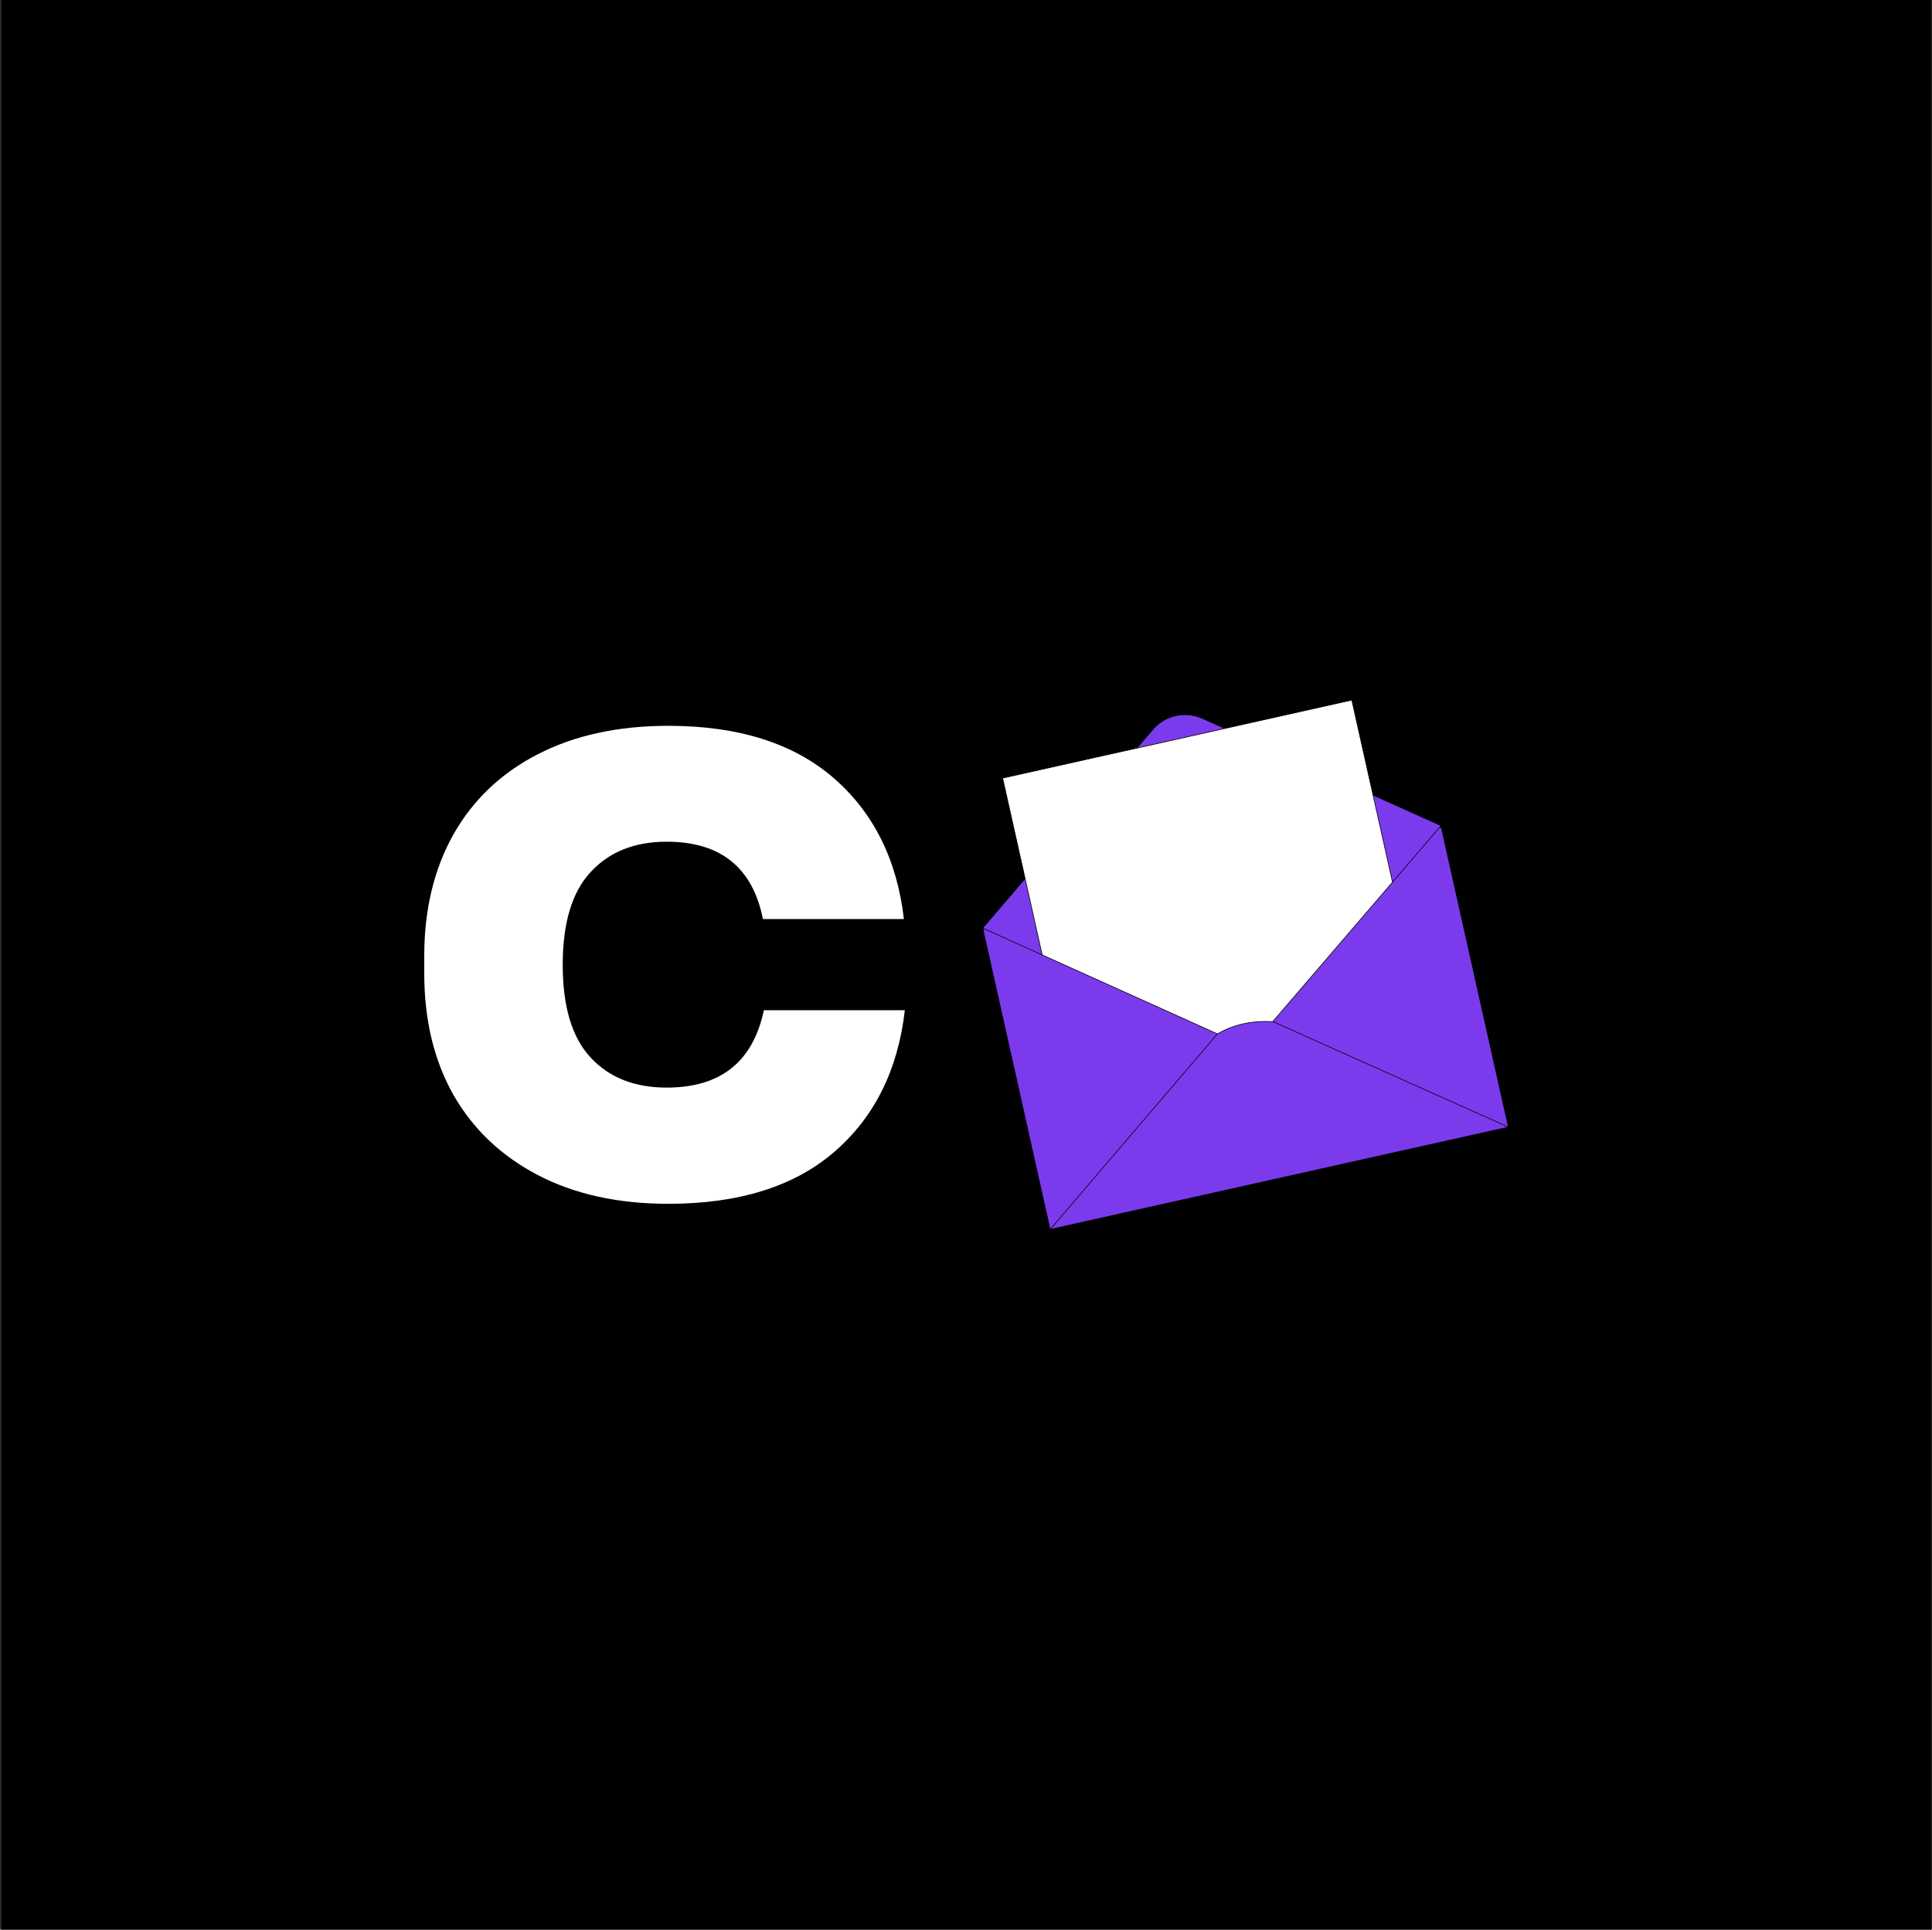<svg width="1001" height="1000" viewBox="0 0 1001 1000" fill="none" xmlns="http://www.w3.org/2000/svg">
<rect x="0" y="0" width="1001" height="1000" fill="#333333" stroke="none"/>
<rect width="1000" height="1000" transform="translate(0.661)" fill="black"/>
<path d="M219.808 504.382V495.454C219.808 471.43 224.84 450.449 234.904 432.472C245.049 414.535 259.618 400.656 278.57 390.916C297.603 381.095 320.166 376.145 346.26 376.145C382.499 376.145 411.028 385.154 431.806 403.091C452.584 421.068 464.758 445.458 468.329 476.3H395.283C389.966 449.597 373.368 436.205 345.448 436.205C328.769 436.205 315.621 441.481 306.003 451.951C296.345 462.34 291.556 478.37 291.556 500C291.556 521.67 296.345 537.659 306.003 548.048C315.621 558.437 328.769 563.632 345.448 563.632C373.368 563.632 390.129 550.28 395.77 523.537H468.816C465.245 554.501 453.071 578.971 432.293 596.909C411.515 614.886 382.824 623.855 346.26 623.855C320.166 623.855 297.603 618.863 278.57 608.921C259.618 598.978 245.049 585.14 234.904 567.365C224.84 549.509 219.808 528.529 219.808 504.382Z" fill="white"/>
<path d="M509.661 480.377L597.308 378.043C598.845 376.244 600.644 374.74 602.672 373.513C604.7 372.286 606.875 371.42 609.181 370.913C611.504 370.389 613.843 370.258 616.198 370.487C618.553 370.733 620.81 371.338 622.985 372.303L745.877 427.55C746.335 427.779 746.433 428.106 746.171 428.548L674.389 544.685L624.702 555.79L509.792 481.407C509.35 481.113 509.317 480.769 509.661 480.377Z" fill="#7C3AED"/>
<path d="M509.661 480.377L597.307 378.043C598.845 376.244 600.644 374.74 602.672 373.513C604.7 372.286 606.875 371.42 609.181 370.913C611.504 370.389 613.842 370.258 616.198 370.487C618.553 370.733 620.81 371.338 622.985 372.303L745.877 427.55C746.334 427.779 746.433 428.106 746.171 428.548L674.389 544.685L624.702 555.79L509.792 481.407C509.35 481.113 509.317 480.769 509.661 480.377Z" stroke="black" stroke-width="0.338" stroke-miterlimit="10"/>
<path d="M519.489 403.247L700.393 362.817L742.638 551.816L561.751 592.246L519.489 403.247Z" fill="white"/>
<path d="M519.489 403.248L700.392 362.818L742.637 551.817L561.751 592.247L519.489 403.248Z" stroke="black" stroke-width="0.338" stroke-miterlimit="10"/>
<path d="M509.448 482.29L544.071 637.123L781.514 584.1L746.874 429.267C746.809 428.989 746.645 428.825 746.367 428.76C746.105 428.694 745.876 428.76 745.696 428.972L659.424 529.442C648.94 528.869 639.323 530.815 630.786 535.804L510.413 481.554C510.167 481.423 509.922 481.439 509.709 481.619C509.48 481.783 509.399 482.012 509.448 482.29Z" fill="#7C3AED"/>
<path d="M509.448 482.29L544.071 637.123L781.514 584.1L746.874 429.267C746.808 428.989 746.645 428.825 746.367 428.76C746.105 428.694 745.876 428.76 745.696 428.972L659.423 529.441C648.94 528.869 639.323 530.815 630.786 535.804L510.413 481.554C510.167 481.423 509.922 481.439 509.709 481.619C509.48 481.783 509.399 482.012 509.448 482.29Z" stroke="black" stroke-width="0.338" stroke-miterlimit="10"/>
<path d="M630.77 535.788L544.072 637.189" stroke="black" stroke-width="0.338" stroke-miterlimit="10"/>
<path d="M659.423 529.394L781.514 584.102" stroke="black" stroke-width="0.338" stroke-miterlimit="10"/>
</svg>
